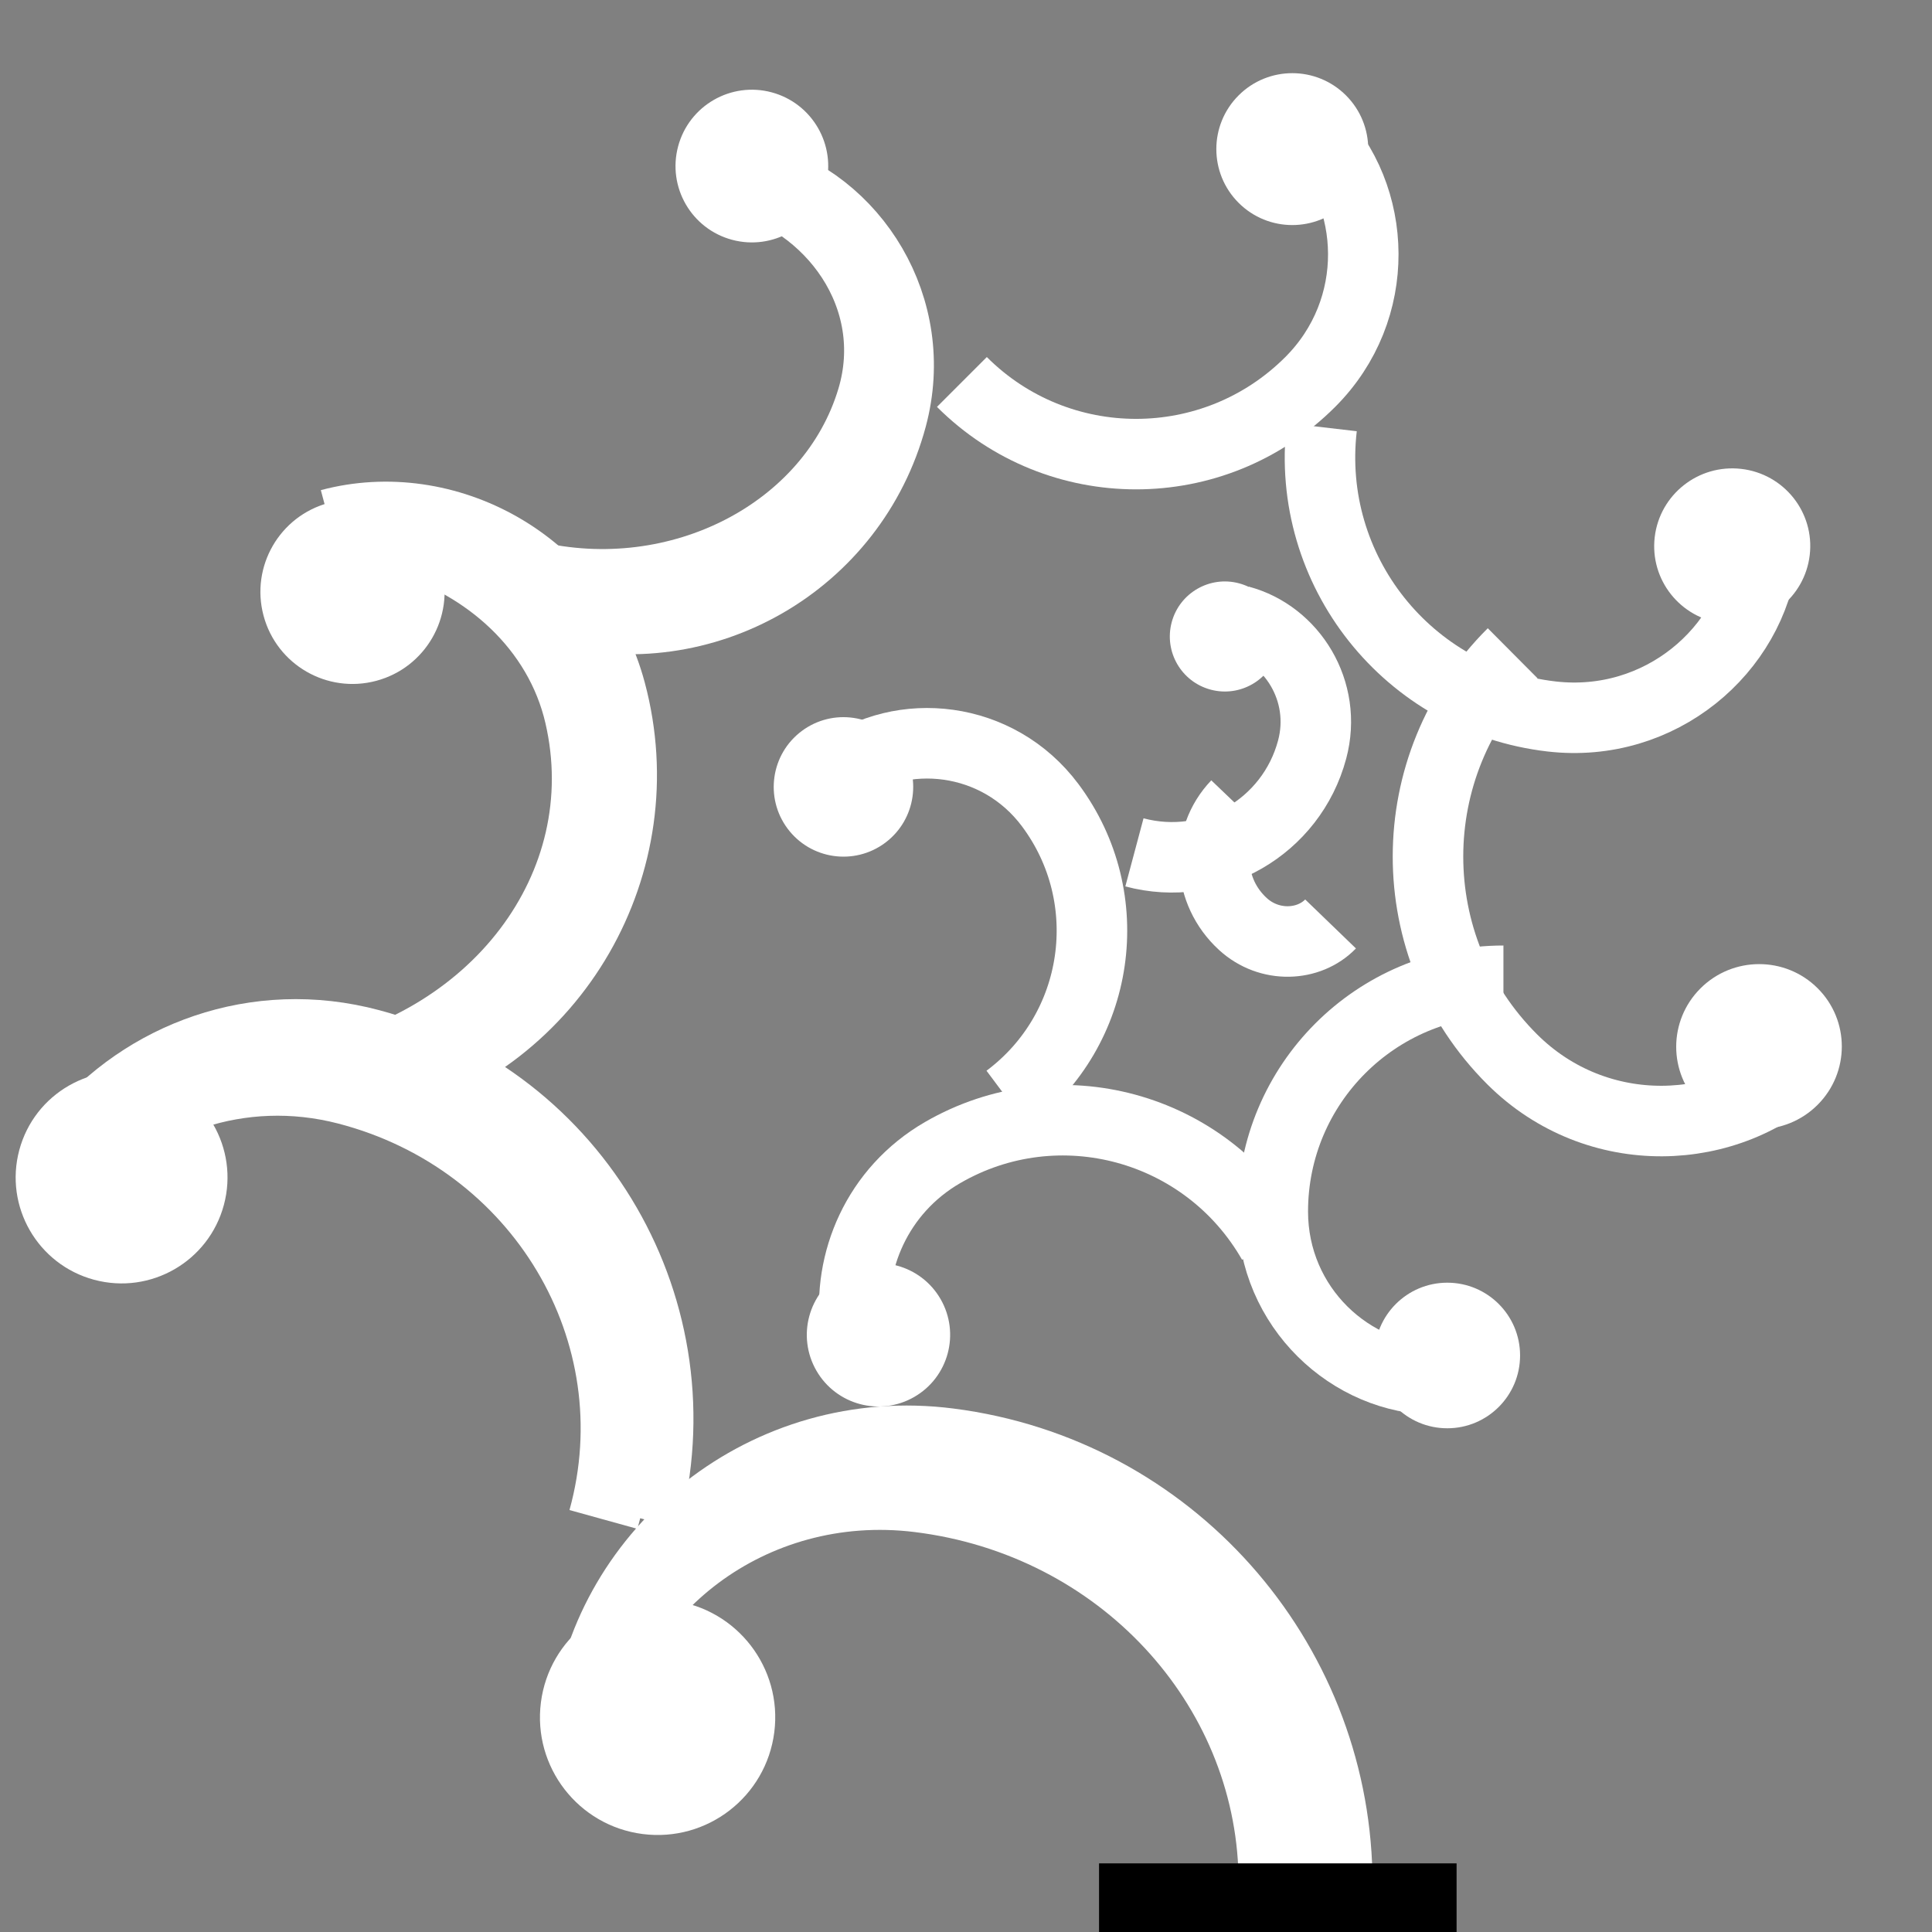 <svg viewBox="0 0 512 512" xmlns="http://www.w3.org/2000/svg">

<rect x="0" y="0" width="512" height="512" fill="#808080" stroke="none"/>

<g transform="matrix(18.689,0,0,18.689,-233.455,-40154.146)">
<g transform="matrix(-.244,.91,.91,.244,-1946.786,1615.984)">
<path d="m26.973,2170.333c-3.225.001-5.839-2.615-5.838-5.843 0-1.788 1.069-3.246 2.495-3.895" fill="none" stroke="#fff" stroke-width="1.061"/>
<path d="m26.931,2162.383c0,.964-.781,1.744-1.744,1.744s-1.744-.781-1.744-1.744 .781-1.744 1.744-1.744 1.744.781 1.744,1.744z" fill="#fff" transform="matrix(.914,0,0,.914,1.02,184.975)"/>
<path d="m27.134,2169.731c-2.925.024-5.276-2.395-5.252-5.403 .013-1.666.993-3.033 2.291-3.648" fill="none" stroke="#fff" stroke-width="1.061"/>
</g>
<g transform="matrix(-.133,1.038,1.038,.133,-2218.564,1859.629)">
<path d="m25.786,2170.95c-2.903-.432-5.13-2.935-5.13-5.958-1.3e-05-2.509 2.043-4.389 4.28-4.389" fill="none" stroke="#fff" stroke-width=".956"/>
<path d="m26.931,2162.383c0,.964-.781,1.744-1.744,1.744s-1.744-.781-1.744-1.744 .781-1.744 1.744-1.744 1.744.781 1.744,1.744z" fill="#fff" transform="matrix(.914,0,0,.914,1.817,185.127)"/>
<path d="m25.895,2170.098c-2.543-.381-4.483-2.659-4.468-5.424 .013-2.295 1.813-4.024 3.773-4.035" fill="none" stroke="#fff" stroke-width=".956"/>
</g>
<g transform="matrix(-.748,.2,.2,.748,-395.977,535.051)">
<path d="m26.975,2170.435c-3.246,0-5.877-2.636-5.877-5.888 0-2.453 1.993-4.29 4.175-4.29" fill="none" stroke="#fff" stroke-width="1.292"/>
<path d="m26.931,2162.383c0,.964-.781,1.744-1.744,1.744s-1.744-.781-1.744-1.744 .781-1.744 1.744-1.744 1.744.781 1.744,1.744z" fill="#fff" transform="matrix(.967,0,0,.967,.838,70.536)"/>
<path d="m28.404,2169.981c-3.564.353-6.54-1.958-6.648-5.163-.056-1.655.925-3.127 2.317-3.967" fill="none" stroke="#fff" stroke-width="1.292"/>
</g>
<g transform="matrix(-.618,-.166,-.166,.618,397.505,820.217)">
<path d="m27.122,2170.67c-3.327,0-6.024-2.697-6.024-6.024 0-2.509 2.043-4.389 4.28-4.389" fill="none" stroke="#fff" stroke-width="1.564"/>
<path d="m26.931,2162.383c0,.964-.781,1.744-1.744,1.744s-1.744-.781-1.744-1.744 .781-1.744 1.744-1.744 1.744.781 1.744,1.744z" fill="#fff" transform="matrix(.97,0,0,.97,1.104,62.555)"/>
<path d="m27.934,2170.11c-3.397-.089-6.223-2.666-6.312-5.756-.067-2.331 1.969-4.022 4.253-3.963" fill="none" stroke="#fff" stroke-width="1.564"/>
</g>
<g transform="matrix(-.41,-.41,-.41,.41,927.226,1275.106)">
<path d="m27.122,2170.67c-3.327,0-6.024-2.697-6.024-6.024 0-2.509 2.043-4.389 4.28-4.389" fill="none" stroke="#fff" stroke-width="1.724"/>
<path d="m26.931,2162.383c0,.964-.781,1.744-1.744,1.744s-1.744-.781-1.744-1.744 .781-1.744 1.744-1.744 1.744.781 1.744,1.744z" fill="#fff" transform="matrix(1.065,0,0,1.065,-1.389,-142.008)"/>
</g>
<g transform="matrix(.067,-.576,-.576,-.067,1279.715,2315.66)">
<path d="m27.126,2170.657c-3.526,0-6.382-2.862-6.378-6.401 .003-2.669 2.17-4.67 4.54-4.672" fill="none" stroke="#fff" stroke-width="1.724"/>
<path d="m26.931,2162.383c0,.964-.781,1.744-1.744,1.744s-1.744-.781-1.744-1.744 .781-1.744 1.744-1.744 1.744.781 1.744,1.744z" fill="#fff" transform="matrix(1.09,-.001,-.001,1.094,.105,-205.271)"/>
</g>
<g transform="matrix(.436,-.436,-.436,-.436,968.37,3116.036)">
<path d="m27.293,2170.479c-3.657.01-6.617-2.947-6.611-6.597 .005-2.753 2.254-4.819 4.713-4.823" fill="none" stroke="#fff" stroke-width="1.622"/>
<path d="m26.931,2162.383c0,.964-.781,1.744-1.744,1.744s-1.744-.781-1.744-1.744 .781-1.744 1.744-1.744 1.744.781 1.744,1.744z" fill="#fff" transform="matrix(1.091,-.002,-.002,1.089,1.748,-194.709)"/>
</g>
<g transform="matrix(.543,0,0,-.543,19.083,3341.126)">
<path d="m27.122,2170.67c-3.327,0-6.024-2.697-6.024-6.024 0-2.509 2.043-4.389 4.28-4.389" fill="none" stroke="#fff" stroke-width="1.843"/>
<path d="m26.931,2162.383c0,.964-.781,1.744-1.744,1.744s-1.744-.781-1.744-1.744 .781-1.744 1.744-1.744 1.744.781 1.744,1.744z" fill="#fff" transform="matrix(1.09,0,0,1.09,-1.798,-196.112)"/>
</g>
<g transform="matrix(.271,.47,.47,-.271,-997.325,2741.606)">
<path d="m27.487,2171.093c-3.506.01-6.344-2.815-6.338-6.301 .003-1.978 1.225-3.584 2.833-4.26" fill="none" stroke="#fff" stroke-width="1.843"/>
<path d="m26.931,2162.383c0,.964-.781,1.744-1.744,1.744s-1.744-.781-1.744-1.744 .781-1.744 1.744-1.744 1.744.781 1.744,1.744z" fill="#fff" transform="matrix(1.074,0,0,1.074,-2.612,-161.441)"/>
</g>
<g transform="matrix(-.391,.292,.292,.391,-596.463,1307.417)">
<path d="m27.176,2170.782c-3.369,0-6.1-2.731-6.1-6.1 0-2.541 2.069-4.444 4.333-4.444" fill="none" stroke="#fff" stroke-width="2.05"/>
<path d="m26.931,2162.383c0,.964-.781,1.744-1.744,1.744s-1.744-.781-1.744-1.744 .781-1.744 1.744-1.744 1.744.781 1.744,1.744z" fill="#fff" transform="matrix(1.162,0,0,1.162,-3.696,-352.027)"/>
</g>
<g transform="matrix(-.352,-.094,-.094,.352,242.163,1399.087)">
<path d="m27.097,2170.713c-3.121 0-5.65-2.53-5.65-5.651 0-2.354 1.917-4.117 4.015-4.117" fill="none" stroke="#fff" stroke-width="2.744"/>
<path d="m26.931,2162.383c0,.964-.781,1.744-1.744,1.744s-1.744-.781-1.744-1.744 .781-1.744 1.744-1.744 1.744.781 1.744,1.744z" fill="#fff" transform="matrix(1.228,0,0,1.228,-5.065,-493.719)"/>
</g>
<path d="m28.076,2175.467h5.07" fill="none" stroke="#000"/>
<path d="m30.029,2159.955c-.453.474-.415,1.231.086,1.691 .378.347.939.316 1.244,0" fill="none" stroke="#fff"/>
</g>
</svg>
